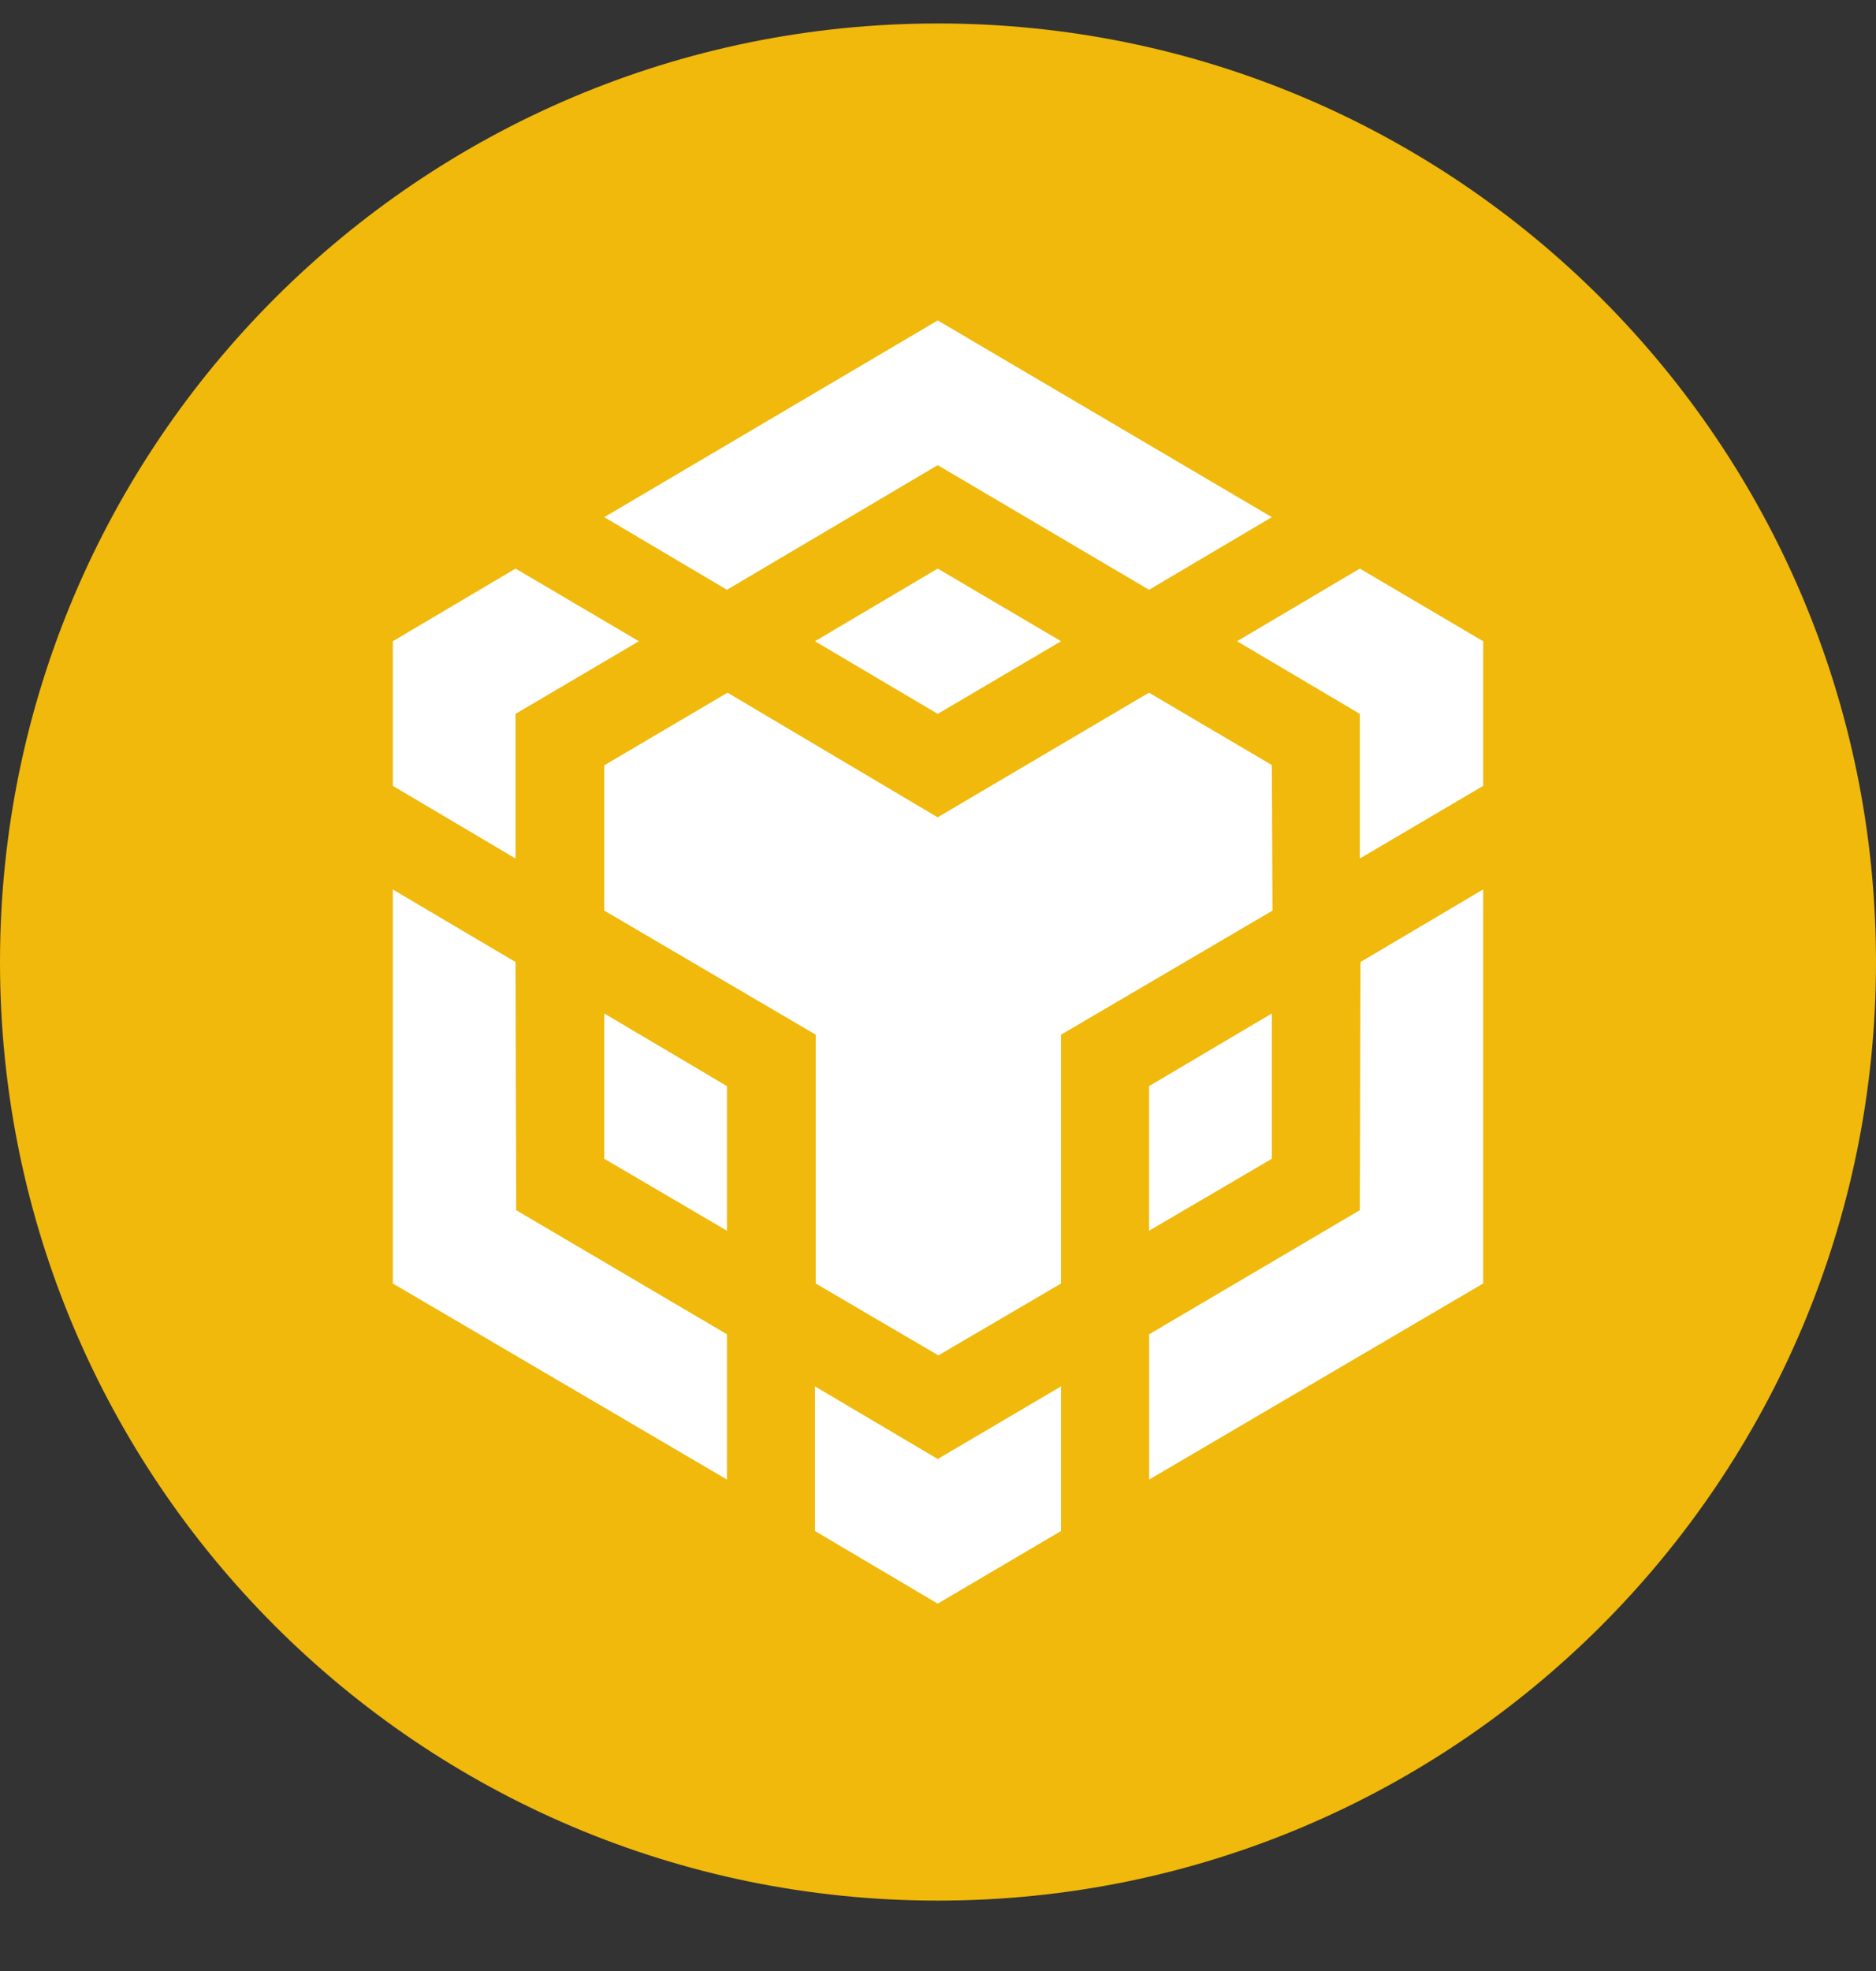 <svg width="20" height="21" viewBox="0 0 20 21" fill="none" xmlns="http://www.w3.org/2000/svg">
<rect x="0" y="0" width="20" height="21" fill="#333333" stroke="none"/>
<g id="Group">
<path id="Vector" fill-rule="evenodd" clip-rule="evenodd" d="M10 0.25C15.523 0.25 20 4.727 20 10.25C20 15.773 15.523 20.25 10 20.25C4.477 20.25 0 15.773 0 10.25C0 4.727 4.477 0.25 10 0.25Z" fill="#F0B90B"/>
<path id="Vector_2" d="M5.496 10.25L5.503 12.894L7.75 14.216V15.764L4.188 13.675V9.477L5.496 10.25ZM5.496 7.606V9.147L4.188 8.373V6.832L5.496 6.058L6.811 6.832L5.496 7.606ZM8.688 6.832L9.997 6.058L11.312 6.832L9.997 7.606L8.688 6.832Z" fill="white"/>
<path id="Vector_3" d="M6.442 12.346V10.798L7.75 11.572V13.113L6.442 12.346ZM8.688 14.771L9.997 15.545L11.312 14.771V16.312L9.997 17.086L8.688 16.312V14.771ZM13.188 6.832L14.497 6.058L15.812 6.832V8.373L14.497 9.147V7.606L13.188 6.832ZM14.497 12.894L14.504 10.25L15.812 9.476V13.675L12.251 15.764V14.216L14.497 12.894Z" fill="white"/>
<path id="Vector_4" d="M13.559 12.346L12.25 13.113V11.572L13.559 10.798V12.346Z" fill="white"/>
<path id="Vector_5" d="M13.559 8.154L13.566 9.702L11.312 11.024V13.675L10.004 14.441L8.696 13.675V11.024L6.442 9.702V8.154L7.756 7.38L9.996 8.708L12.249 7.38L13.564 8.154H13.559ZM6.442 5.51L9.997 3.414L13.559 5.51L12.25 6.284L9.997 4.956L7.75 6.284L6.442 5.51Z" fill="white"/>
</g>
</svg>
